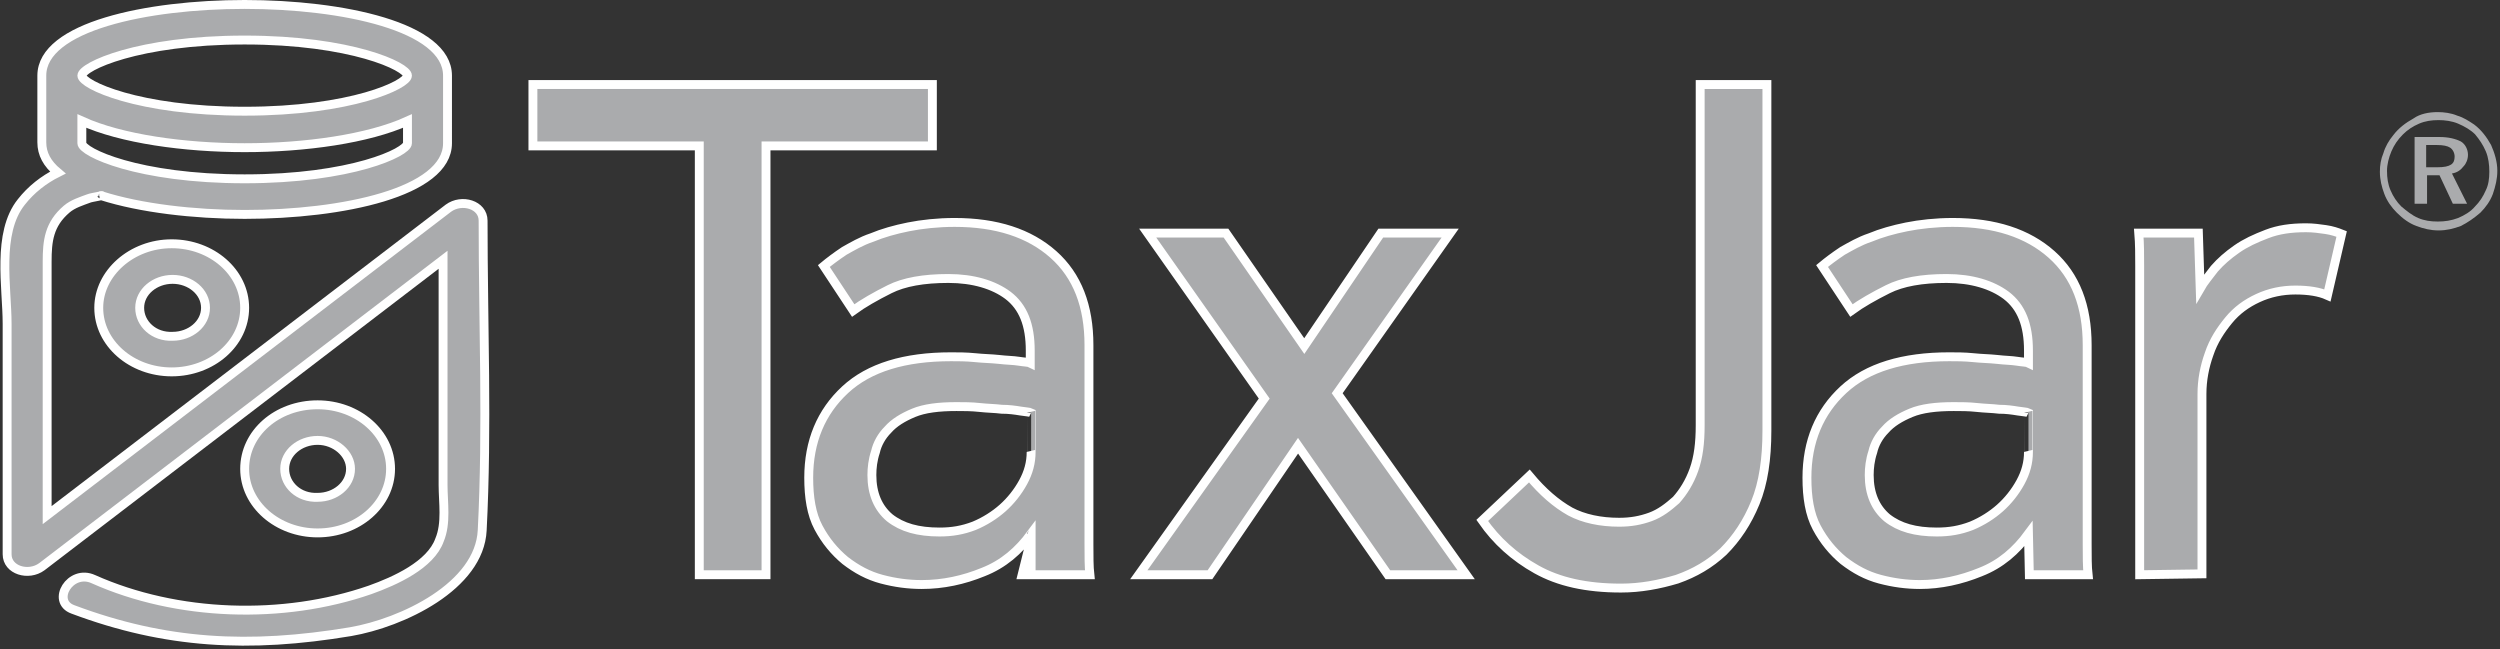 <?xml version="1.0" encoding="utf-8"?>
<!-- Generator: Adobe Illustrator 24.1.2, SVG Export Plug-In . SVG Version: 6.00 Build 0)  -->
<svg version="1.1" id="Layer_1" xmlns="http://www.w3.org/2000/svg" xmlns:xlink="http://www.w3.org/1999/xlink" x="0px" y="0px"
	 viewBox="0 0 281 73" style="enable-background:new 0 0 281 73;" xml:space="preserve">
<rect x="0" y="0" width="281" height="73" fill="#333333" stroke="none"/>
<style type="text/css">
	.st0{fill-rule:evenodd;clip-rule:evenodd;fill:#AAABAD;stroke:#FFFFFF;}
	.st1{fill-rule:evenodd;clip-rule:evenodd;fill:#AAABAD;}
</style>
<g>
	<g>
		<path class="st0" d="M11.1,34.6c0,4,3.7,7.2,8.2,7.2s8.2-3.2,8.2-7.2s-3.7-7.2-8.2-7.2S11.1,30.7,11.1,34.6z M15.7,34.6
			c0-1.8,1.7-3.2,3.7-3.2s3.7,1.4,3.7,3.2s-1.7,3.2-3.7,3.2C17.3,37.9,15.7,36.4,15.7,34.6z M27.5,52.7c0,4,3.7,7.2,8.2,7.2
			s8.2-3.2,8.2-7.2s-3.7-7.2-8.2-7.2C31.1,45.5,27.5,48.7,27.5,52.7z M32,52.7c0-1.8,1.7-3.2,3.7-3.2s3.7,1.5,3.7,3.2
			c0,1.8-1.7,3.2-3.7,3.2C33.6,56,32,54.5,32,52.7z"/>
		<path class="st0" d="M54.3,24.8c0-1.8-2.4-2.5-3.9-1.4c-15,11.5-30.1,23-45.1,34.5V29.4c0-2.3,0.2-4.2,2.2-5.9
			c0.7-0.6,1.7-0.9,2.5-1.2c0.2-0.1,2.1-0.4,1.2-0.3h0.2c4.4,1.4,10.4,2.1,16.1,2.1c11,0,22.8-2.5,22.8-8V8.5c0-5.5-11.8-8-22.8-8
			S4.7,3,4.7,8.5V16c0,1.3,0.6,2.4,1.8,3.4c-1.6,0.8-3,1.9-4.1,3.3c-2.8,3.5-1.6,9.6-1.6,13.7v25.9c0,1.8,2.4,2.5,3.9,1.4
			c15-11.5,30.1-23,45.1-34.5v25.3c0,2,0.4,4.3-0.4,6.2c-1,2.8-5,4.6-7.8,5.6c-9.8,3.4-21.7,3-31.1-1.2c-2.6-1.2-4.8,2.5-2.3,3.4
			C18.6,72.4,28,72.9,39.4,71c5.8-1,14.5-5.1,14.8-11.4C54.8,48,54.3,36.4,54.3,24.8z M27.5,4.5c12,0,18.3,3,18.3,4s-6.3,4-18.3,4
			s-18.3-3-18.3-4S15.5,4.5,27.5,4.5z M9.2,13.6c4.4,2,11.5,3,18.3,3s13.9-1,18.3-3v2.5c0,1-6.3,4-18.3,4s-18.3-3-18.3-4
			C9.2,16.1,9.2,13.6,9.2,13.6z"/>
	</g>
	<path class="st0" d="M78.6,16.4H59.9V9.5h44.9v6.9H86.1v48.2h-7.5V16.4z"/>
	<path class="st0" d="M115.9,60c-1.4,1.9-3.1,3.4-5.4,4.3c-2.2,0.9-4.5,1.4-6.9,1.4c-1.5,0-3-0.2-4.5-0.6S96.3,64,95,63
		c-1.2-1-2.2-2.2-3-3.7s-1.1-3.4-1.1-5.6c0-4.1,1.4-7.4,4.1-9.9c2.7-2.5,6.7-3.7,11.9-3.7c0.8,0,1.7,0,2.7,0.1
		c0.9,0.1,1.8,0.1,2.7,0.2c0.8,0.1,1.6,0.1,2.2,0.2c0.6,0.1,1.1,0.1,1.3,0.2v-1.4c0-2.9-0.8-4.9-2.5-6.2c-1.6-1.2-3.9-1.9-6.7-1.9
		c-2.8,0-5,0.4-6.6,1.2s-3,1.6-4.1,2.4l-3.3-5c0.6-0.5,1.4-1.1,2.3-1.7c0.9-0.5,1.9-1.1,3.1-1.5c1.2-0.5,2.6-0.9,4.1-1.2
		c1.5-0.3,3.3-0.5,5.2-0.5c4.7,0,8.4,1.2,11.1,3.6s4,5.8,4,10.2v22.4c0,1.3,0,2.5,0.1,3.4h-6.6C115.9,64.6,115.9,60,115.9,60z
		 M115.9,46.4c-0.2-0.1-0.6-0.1-1.2-0.2s-1.3-0.2-2.1-0.2c-0.8-0.1-1.6-0.1-2.5-0.2c-0.9-0.1-1.8-0.1-2.6-0.1c-2,0-3.6,0.2-4.8,0.7
		c-1.2,0.5-2.2,1.1-2.9,1.9c-0.7,0.7-1.2,1.6-1.4,2.5c-0.3,0.9-0.4,1.8-0.4,2.6c0,2.1,0.7,3.7,2,4.8c1.4,1.1,3.2,1.6,5.6,1.6
		c1.4,0,2.6-0.2,3.9-0.7c1.2-0.5,2.3-1.2,3.2-2c0.9-0.8,1.7-1.8,2.3-2.9c0.6-1.1,0.9-2.2,0.9-3.4C115.9,50.8,115.9,46.4,115.9,46.4z
		 M142.1,44.8L129,26.2h8.8l8.8,12.7l8.6-12.7h7.8l-12.7,18l14.5,20.4H156l-10.1-14.5L136,64.6h-8L142.1,44.8z M171.9,53.5
		c1.5,1.8,3,3.1,4.6,4c1.5,0.8,3.4,1.2,5.5,1.2c1.3,0,2.4-0.2,3.5-0.6c1.1-0.4,2-1.1,2.9-1.9c0.8-0.9,1.5-2,2-3.4s0.7-3,0.7-5V9.5
		h7.5v38.9c0,3.2-0.4,5.9-1.3,8.1c-0.9,2.2-2.1,4-3.6,5.5c-1.5,1.4-3.2,2.4-5.2,3.1c-2,0.6-4.1,1-6.3,1c-3.9,0-7-0.7-9.5-2.1
		s-4.5-3.2-6.1-5.5L171.9,53.5L171.9,53.5z M228,60c-1.4,1.9-3.1,3.4-5.4,4.3c-2.2,0.9-4.5,1.4-6.8,1.4c-1.5,0-3-0.2-4.5-0.6
		s-2.8-1.1-4.1-2.1c-1.2-1-2.2-2.2-3-3.7s-1.1-3.4-1.1-5.6c0-4.1,1.4-7.4,4.1-9.9c2.7-2.5,6.7-3.7,11.9-3.7c0.8,0,1.7,0,2.7,0.1
		c0.9,0.1,1.8,0.1,2.7,0.2c0.8,0.1,1.6,0.1,2.2,0.2c0.6,0.1,1.1,0.1,1.3,0.2v-1.4c0-2.9-0.8-4.9-2.5-6.2c-1.6-1.2-3.9-1.9-6.7-1.9
		s-5,0.4-6.6,1.2s-3,1.6-4.1,2.4l-3.3-5c0.6-0.5,1.4-1.1,2.3-1.7c0.9-0.5,1.9-1.1,3.1-1.5c1.2-0.5,2.6-0.9,4.1-1.2
		c1.5-0.3,3.3-0.5,5.2-0.5c4.7,0,8.4,1.2,11.1,3.6c2.7,2.4,4,5.8,4,10.2v22.4c0,1.3,0,2.5,0.1,3.4h-6.6L228,60z M228,46.4
		c-0.2-0.1-0.6-0.1-1.2-0.2s-1.3-0.2-2.1-0.2c-0.8-0.1-1.6-0.1-2.5-0.2c-0.9-0.1-1.8-0.1-2.6-0.1c-2,0-3.6,0.2-4.8,0.7
		s-2.2,1.1-2.9,1.9c-0.7,0.7-1.2,1.6-1.4,2.5c-0.3,0.9-0.4,1.8-0.4,2.6c0,2.1,0.7,3.7,2,4.8c1.4,1.1,3.2,1.6,5.6,1.6
		c1.4,0,2.6-0.2,3.9-0.7c1.2-0.5,2.3-1.2,3.2-2s1.7-1.8,2.3-2.9c0.6-1.1,0.9-2.2,0.9-3.4C228,50.8,228,46.4,228,46.4z M240.5,64.6
		V29.9c0-1.2,0-2.5-0.1-3.7h6.7l0.2,6.2c0.4-0.7,1-1.4,1.6-2.2c0.7-0.8,1.5-1.5,2.5-2.2s2.1-1.2,3.4-1.7s2.7-0.7,4.4-0.7
		c0.8,0,1.5,0.1,2.2,0.2s1.3,0.3,1.8,0.5l-1.6,6.9c-0.9-0.4-2.1-0.6-3.6-0.6s-2.9,0.3-4.2,0.9c-1.3,0.6-2.4,1.4-3.3,2.5
		c-0.9,1.1-1.7,2.3-2.2,3.8c-0.5,1.4-0.8,2.9-0.8,4.5v20.2L240.5,64.6L240.5,64.6L240.5,64.6z"/>
	<path class="st1" d="M274,12.6c0.7,0,1.5,0.1,2.2,0.4c0.7,0.2,1.3,0.6,1.9,1c0.8,0.6,1.4,1.4,1.9,2.3c0.4,0.9,0.7,1.9,0.7,2.9
		c0,0.9-0.2,1.7-0.5,2.6c-0.3,0.8-0.8,1.5-1.4,2.1c-0.7,0.6-1.4,1.1-2.2,1.5c-0.8,0.3-1.6,0.5-2.5,0.5s-1.7-0.2-2.5-0.5
		s-1.5-0.8-2.2-1.5c-0.6-0.6-1.1-1.3-1.4-2.1c-0.3-0.8-0.5-1.6-0.5-2.5c0-0.7,0.1-1.4,0.4-2.1c0.2-0.7,0.6-1.4,1.1-2
		c0.6-0.8,1.4-1.4,2.3-1.9C272,12.8,273,12.6,274,12.6z M279.8,19.3c0-0.8-0.1-1.6-0.4-2.3c-0.3-0.7-0.7-1.3-1.2-1.9
		c-0.5-0.5-1.2-0.9-1.9-1.2c-0.7-0.3-1.5-0.4-2.2-0.4c-0.8,0-1.5,0.1-2.2,0.4c-0.7,0.3-1.3,0.7-1.8,1.2c-0.6,0.6-1,1.2-1.3,1.9
		c-0.3,0.7-0.5,1.5-0.5,2.2c0,0.8,0.1,1.5,0.4,2.2s0.7,1.3,1.2,1.8c0.6,0.5,1.2,1,1.9,1.3c0.7,0.3,1.4,0.4,2.2,0.4
		c0.8,0,1.5-0.1,2.3-0.4c0.7-0.3,1.4-0.7,1.9-1.3c0.5-0.5,0.9-1.1,1.2-1.8C279.7,20.8,279.8,20.1,279.8,19.3z M275.6,19.5l1.7,3.4
		h-1.6l-1.5-3.2h-1.4v3.2h-1.4v-7.5h2.8c1,0,1.8,0.2,2.4,0.5c0.5,0.3,0.8,0.9,0.8,1.5c0,0.5-0.2,1-0.5,1.3
		C276.6,19.1,276.2,19.4,275.6,19.5z M274,18.8c0.7,0,1.2-0.1,1.5-0.3c0.3-0.2,0.4-0.5,0.4-0.9s-0.2-0.8-0.5-1s-0.8-0.3-1.5-0.3
		h-1.2v2.5L274,18.8L274,18.8z"/>
</g>
</svg>
